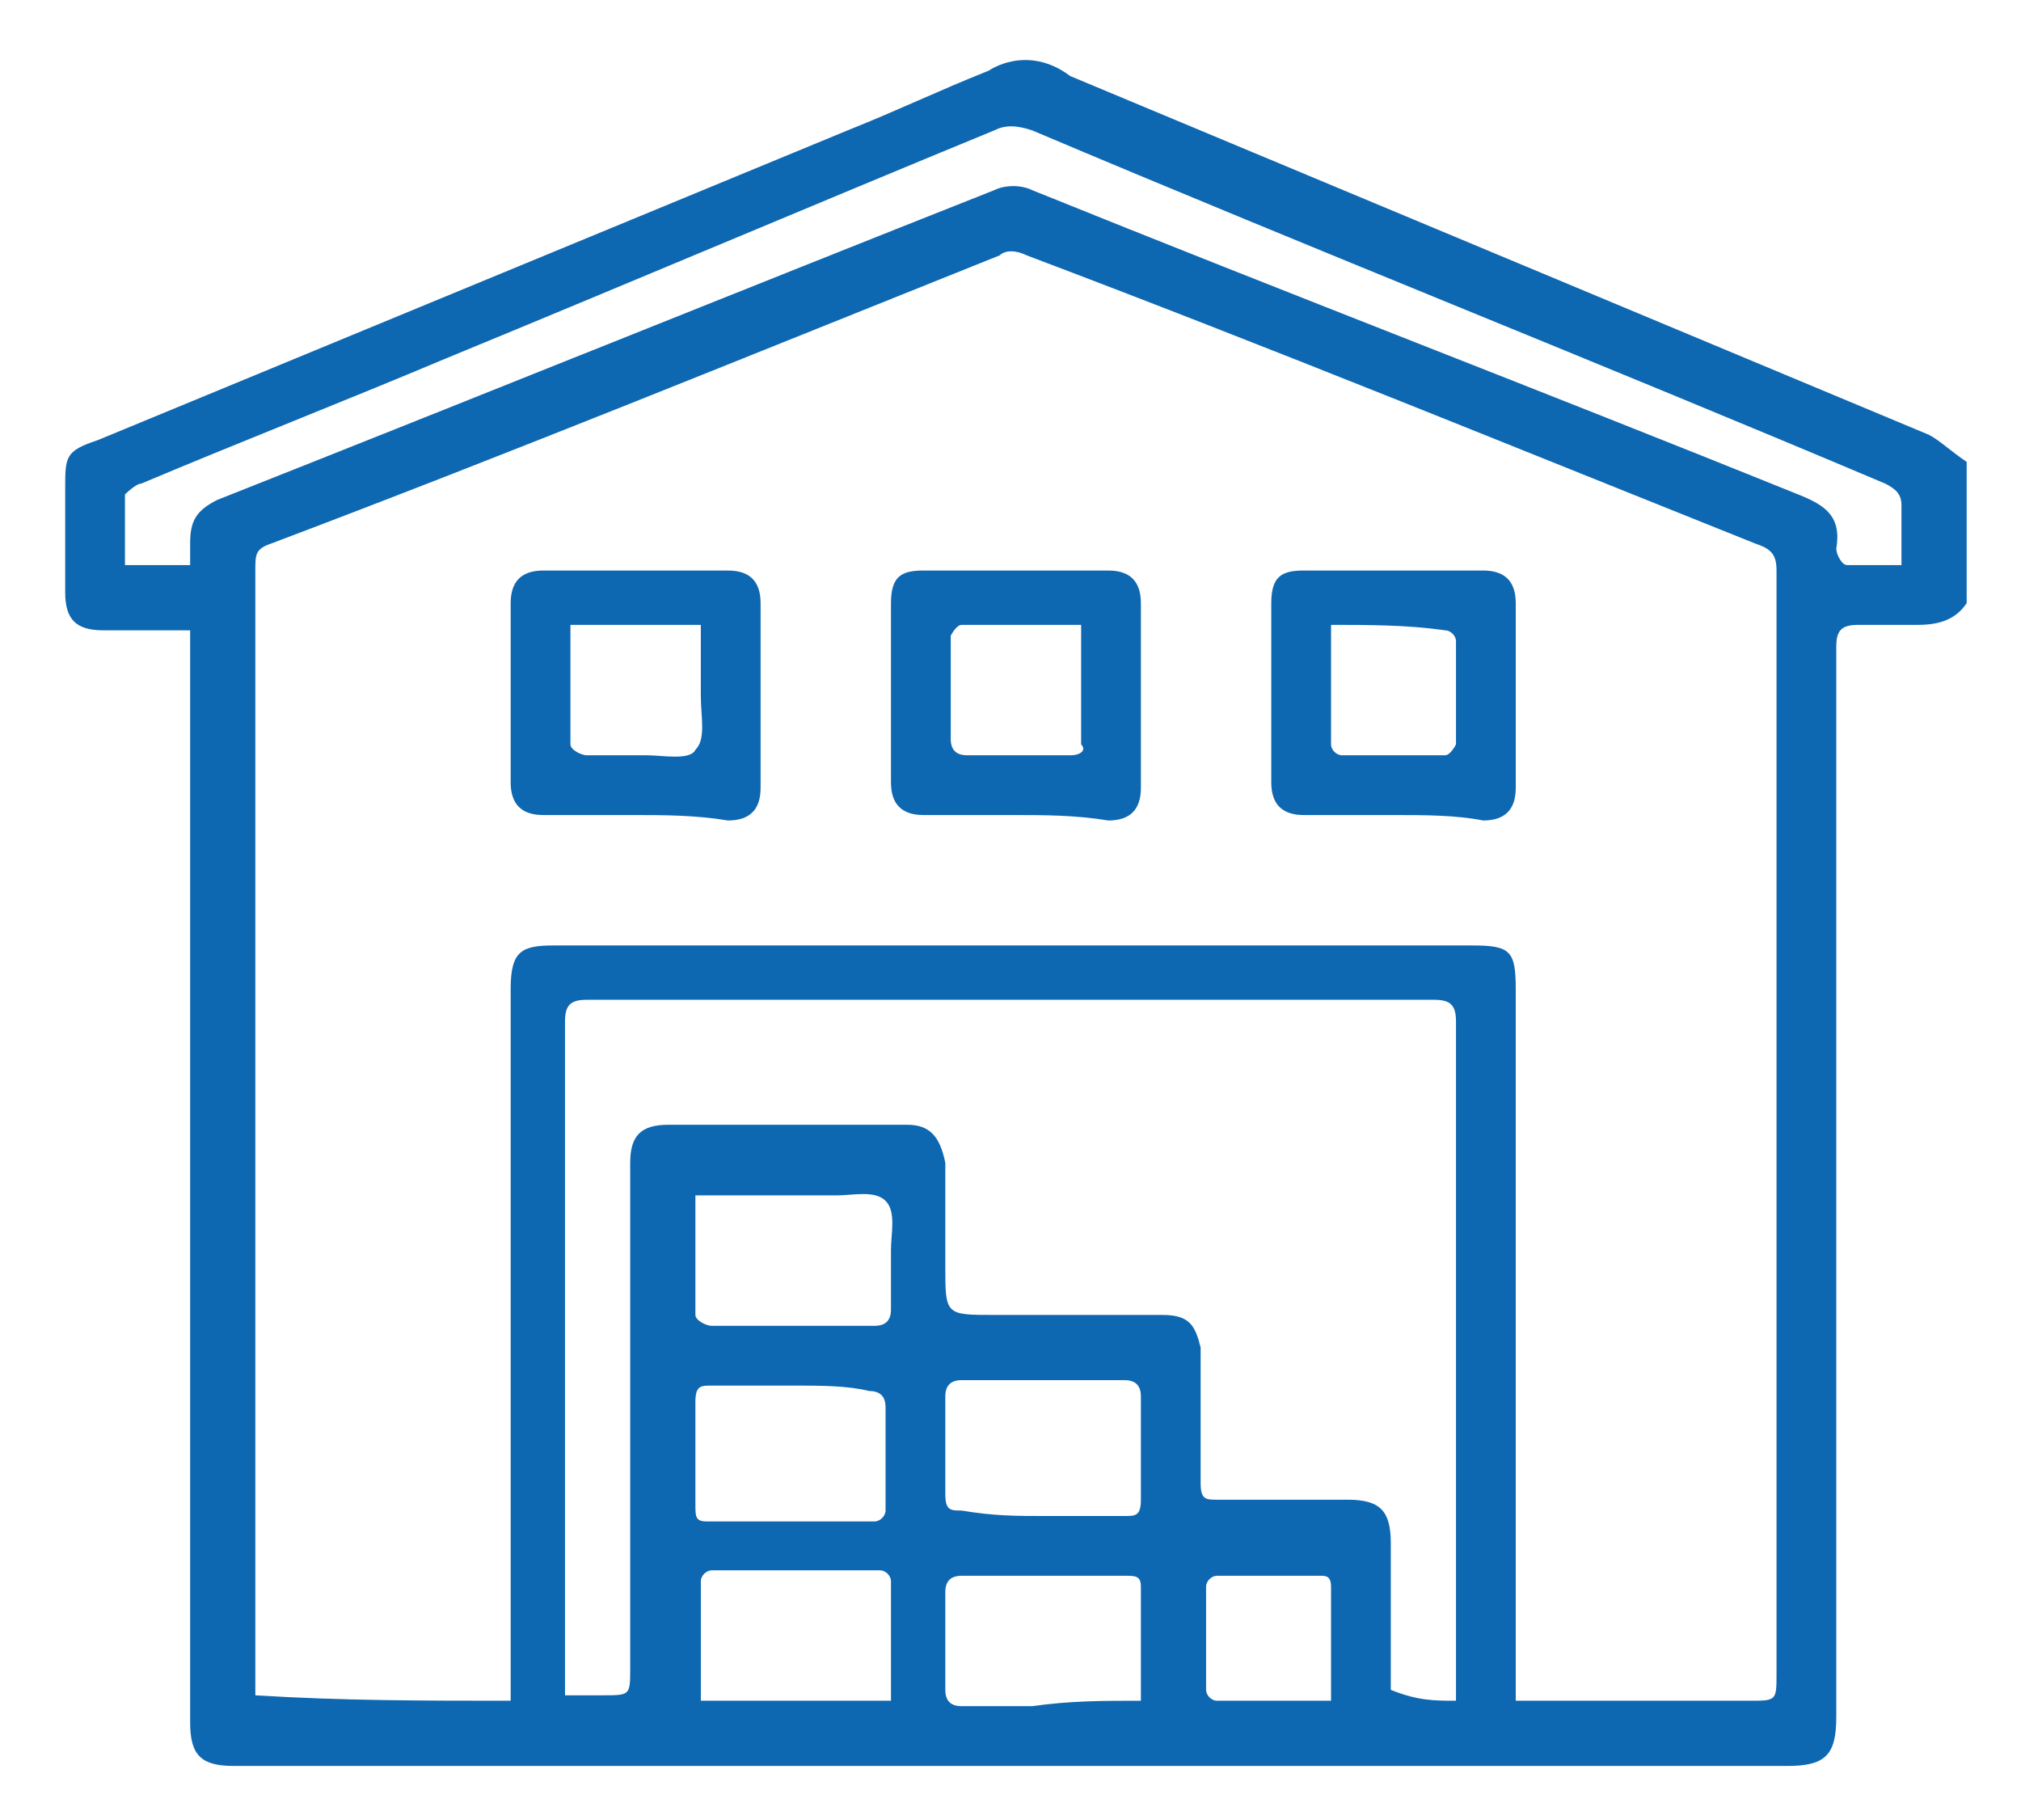 <?xml version="1.0" encoding="utf-8"?>
<!-- Generator: Adobe Illustrator 19.0.0, SVG Export Plug-In . SVG Version: 6.00 Build 0)  -->
<svg version="1.1" id="icons" xmlns="http://www.w3.org/2000/svg" xmlns:xlink="http://www.w3.org/1999/xlink" x="0px" y="0px"
	 viewBox="-286 380.5 37.2 33.5" style="enable-background:new -286 380.5 37.2 33.5;" xml:space="preserve">
<style type="text/css">
	.st0{fill:#0E67B1;}
</style>
<g id="XMLID_2_">
	<path id="XMLID_12_" class="st0" d="M-250.5,388.5c0.2,0.1,0.4,0.3,0.7,0.5c0,0.9,0,1.8,0,2.6c-0.2,0.3-0.5,0.4-0.9,0.4
		c-0.4,0-0.7,0-1.1,0c-0.3,0-0.4,0.1-0.4,0.4c0,6.6,0,13.1,0,19.7c0,0.7-0.2,0.9-0.9,0.9c-8.3,0-16.5,0-24.8,0c-1.3,0-2.5,0-3.8,0
		c-0.6,0-0.8-0.2-0.8-0.8c0-0.1,0-0.1,0-0.2c0-6.5,0-13,0-19.5c0-0.1,0-0.2,0-0.4c-0.6,0-1.1,0-1.6,0c-0.5,0-0.7-0.2-0.7-0.7
		c0-0.6,0-1.3,0-1.9c0-0.6,0-0.7,0.6-0.9c4.6-1.9,9.2-3.8,13.8-5.7c1-0.4,1.6-0.7,2.6-1.1c0,0,0.7-0.5,1.5,0.1 M-276.6,411.8
		c0-0.2,0-0.4,0-0.6c0-4.2,0-8.3,0-12.5c0-0.7,0.2-0.8,0.8-0.8c5.6,0,11.3,0,16.9,0c0.7,0,0.8,0.1,0.8,0.8c0,4.2,0,8.5,0,12.7
		c0,0.1,0,0.2,0,0.4c0.1,0,0.3,0,0.4,0c1.3,0,2.6,0,3.9,0c0.5,0,0.5,0,0.5-0.5c0-6.8,0-13.5,0-20.3c0-0.3-0.1-0.4-0.4-0.5
		c-4.5-1.8-8.9-3.6-13.4-5.3c-0.2-0.1-0.4-0.1-0.5,0c-4.5,1.8-8.9,3.6-13.4,5.3c-0.3,0.1-0.3,0.2-0.3,0.5c0,6.8,0,13.6,0,20.3
		c0,0.1,0,0.3,0,0.4C-279.7,411.8-278.2,411.8-276.6,411.8z M-259.2,411.8c0-0.1,0-0.2,0-0.4c0-4,0-8.1,0-12.1
		c0-0.3-0.1-0.4-0.4-0.4c-5.2,0-10.4,0-15.6,0c-0.3,0-0.4,0.1-0.4,0.4c0,4,0,8,0,12c0,0.1,0,0.3,0,0.4c0.2,0,0.5,0,0.7,0
		c0.5,0,0.5,0,0.5-0.5c0-3.1,0-6.2,0-9.3c0-0.5,0.2-0.7,0.7-0.7c1.5,0,3,0,4.4,0c0.4,0,0.6,0.2,0.7,0.7c0,0.6,0,1.3,0,1.9
		c0,0.9,0,0.9,0.9,0.9c1,0,2.1,0,3.1,0c0.5,0,0.6,0.2,0.7,0.6c0,0.8,0,1.7,0,2.5c0,0.3,0.1,0.3,0.3,0.3c0.8,0,1.6,0,2.4,0
		c0.6,0,0.8,0.2,0.8,0.8c0,0.8,0,1.5,0,2.3c0,0.1,0,0.2,0,0.4C-259.9,411.8-259.6,411.8-259.2,411.8z M-282.5,390.9
		c0-0.2,0-0.3,0-0.4c0-0.4,0.1-0.6,0.5-0.8c4.8-1.9,9.5-3.8,14.3-5.7c0.2-0.1,0.5-0.1,0.7,0c4.7,1.9,9.4,3.7,14.1,5.6
		c0.5,0.2,0.8,0.4,0.7,1c0,0.1,0.1,0.3,0.2,0.3c0.3,0,0.7,0,1,0c0-0.4,0-0.8,0-1.1c0-0.2-0.1-0.3-0.3-0.4
		c-5.2-2.2-10.5-4.3-15.7-6.5c-0.3-0.1-0.5-0.1-0.7,0c-3.4,1.4-6.7,2.8-10.1,4.2c-1.9,0.8-3.7,1.5-5.6,2.3c-0.1,0-0.3,0.2-0.3,0.2
		c0,0.4,0,0.8,0,1.3C-283.2,390.9-282.9,390.9-282.5,390.9z M-265,411.8c0-0.8,0-1.4,0-2.1c0-0.2-0.1-0.2-0.3-0.2c-1,0-2,0-3,0
		c-0.2,0-0.3,0.1-0.3,0.3c0,0.6,0,1.2,0,1.8c0,0.2,0.1,0.3,0.3,0.3c0.4,0,0.9,0,1.3,0C-266.3,411.8-265.7,411.8-265,411.8z
		 M-269.6,411.8c0-0.8,0-1.5,0-2.2c0-0.1-0.1-0.2-0.2-0.2c-1,0-2.1,0-3.1,0c-0.1,0-0.2,0.1-0.2,0.2c0,0.7,0,1.4,0,2.2
		c0.1,0,0.2,0,0.3,0C-271.8,411.8-270.7,411.8-269.6,411.8z M-266.8,408.4c0.5,0,1,0,1.5,0c0.2,0,0.3,0,0.3-0.3c0-0.6,0-1.2,0-1.9
		c0-0.2-0.1-0.3-0.3-0.3c-1,0-2,0-3,0c-0.2,0-0.3,0.1-0.3,0.3c0,0.6,0,1.2,0,1.8c0,0.3,0.1,0.3,0.3,0.3
		C-267.7,408.4-267.3,408.4-266.8,408.4z M-273.2,402.5c0,0.8,0,1.5,0,2.2c0,0.1,0.2,0.2,0.3,0.2c1,0,2,0,3,0c0.2,0,0.3-0.1,0.3-0.3
		c0-0.4,0-0.8,0-1.1c0-0.3,0.1-0.7-0.1-0.9c-0.2-0.2-0.6-0.1-0.9-0.1C-271.4,402.5-272.3,402.5-273.2,402.5z M-271.4,406
		c-0.5,0-1,0-1.5,0c-0.2,0-0.3,0-0.3,0.3c0,0.6,0,1.2,0,1.9c0,0.2,0,0.3,0.2,0.3c1,0,2.1,0,3.1,0c0.1,0,0.2-0.1,0.2-0.2
		c0-0.6,0-1.2,0-1.9c0-0.2-0.1-0.3-0.3-0.3C-270.4,406-270.9,406-271.4,406z M-261.5,411.8c0-0.8,0-1.4,0-2.1c0-0.2-0.1-0.2-0.2-0.2
		c-0.6,0-1.3,0-1.9,0c-0.1,0-0.2,0.1-0.2,0.2c0,0.6,0,1.3,0,1.9c0,0.1,0.1,0.2,0.2,0.2C-263,411.8-262.2,411.8-261.5,411.8z"/>
	<path id="XMLID_9_" class="st0" d="M-274.3,395.5c-0.6,0-1.1,0-1.7,0c-0.4,0-0.6-0.2-0.6-0.6c0-1.1,0-2.2,0-3.3
		c0-0.4,0.2-0.6,0.6-0.6c1.1,0,2.3,0,3.4,0c0.4,0,0.6,0.2,0.6,0.6c0,1.1,0,2.2,0,3.4c0,0.4-0.2,0.6-0.6,0.6
		C-273.2,395.5-273.8,395.5-274.3,395.5z M-275.5,392c0,0.7,0,1.5,0,2.2c0,0.1,0.2,0.2,0.3,0.2c0.4,0,0.7,0,1.1,0
		c0.3,0,0.8,0.1,0.9-0.1c0.2-0.2,0.1-0.6,0.1-1c0-0.4,0-0.9,0-1.3C-274,392-274.7,392-275.5,392z"/>
	<path id="XMLID_6_" class="st0" d="M-267.3,395.5c-0.6,0-1.1,0-1.7,0c-0.4,0-0.6-0.2-0.6-0.6c0-1.1,0-2.2,0-3.3
		c0-0.5,0.2-0.6,0.6-0.6c1.1,0,2.2,0,3.4,0c0.4,0,0.6,0.2,0.6,0.6c0,1.1,0,2.3,0,3.4c0,0.4-0.2,0.6-0.6,0.6
		C-266.2,395.5-266.8,395.5-267.3,395.5z M-266.1,392c-0.8,0-1.5,0-2.2,0c-0.1,0-0.2,0.2-0.2,0.2c0,0.6,0,1.2,0,1.9
		c0,0.2,0.1,0.3,0.3,0.3c0.6,0,1.2,0,1.9,0c0.2,0,0.3-0.1,0.2-0.2C-266.1,393.5-266.1,392.8-266.1,392z"/>
	<path id="XMLID_3_" class="st0" d="M-260.3,395.5c-0.6,0-1.1,0-1.7,0c-0.4,0-0.6-0.2-0.6-0.6c0-1.1,0-2.2,0-3.3
		c0-0.5,0.2-0.6,0.6-0.6c1.1,0,2.2,0,3.3,0c0.4,0,0.6,0.2,0.6,0.6c0,1.1,0,2.3,0,3.4c0,0.4-0.2,0.6-0.6,0.6
		C-259.2,395.5-259.8,395.5-260.3,395.5C-260.3,395.5-260.3,395.5-260.3,395.5z M-261.5,392c0,0.8,0,1.5,0,2.2
		c0,0.1,0.1,0.2,0.2,0.2c0.6,0,1.3,0,1.9,0c0.1,0,0.2-0.2,0.2-0.2c0-0.6,0-1.3,0-1.9c0-0.1-0.1-0.2-0.2-0.2
		C-260.1,392-260.8,392-261.5,392z"/>
</g>
</svg>
